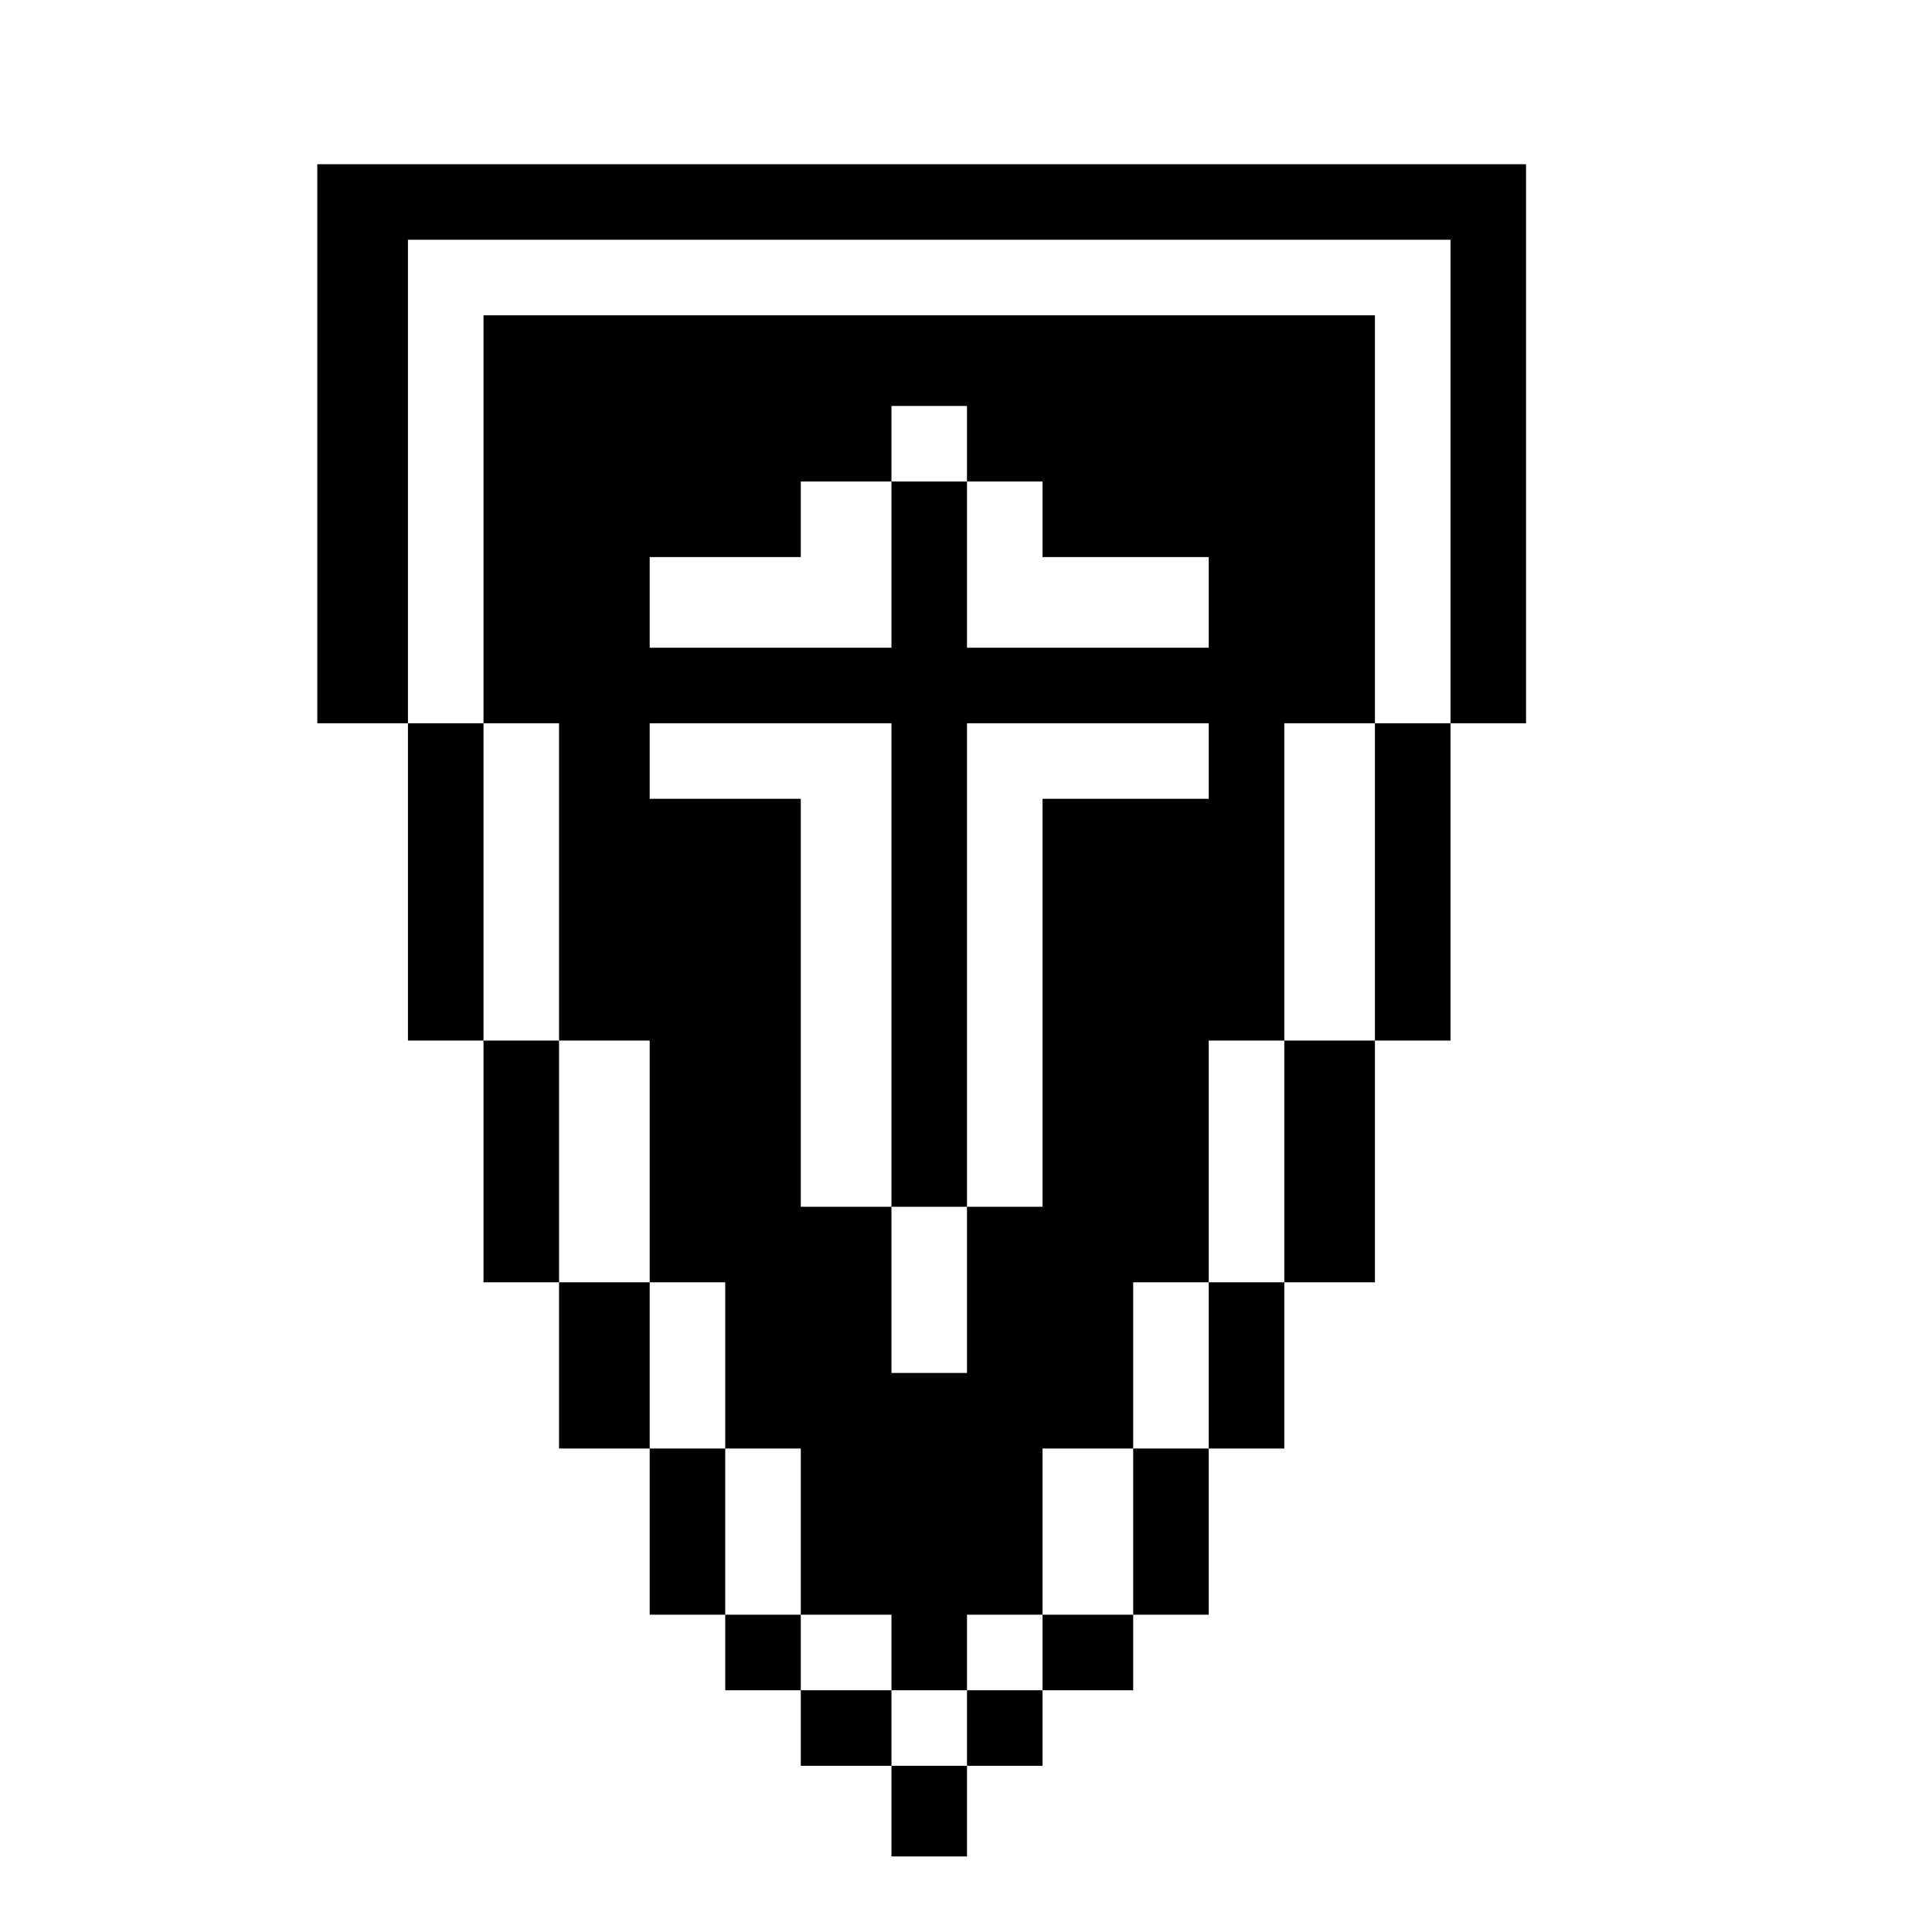 <?xml version="1.0" standalone="no"?>
<!DOCTYPE svg PUBLIC "-//W3C//DTD SVG 20010904//EN"
 "http://www.w3.org/TR/2001/REC-SVG-20010904/DTD/svg10.dtd">
<svg version="1.0" xmlns="http://www.w3.org/2000/svg"
 width="468pt" height="468pt" viewBox="0 0 468 468"
 preserveAspectRatio="xMidYMid meet">
<g transform="translate(0,468) scale(0.366,-0.366)"
fill="#000000" stroke="none">
<path d="M210 985 l0 -185 30 0 30 0 0 -105 0 -105 25 0 25 0 0 -80 0 -80 25
0 25 0 0 -55 0 -55 30 0 30 0 0 -55 0 -55 25 0 25 0 0 -25 0 -25 25 0 25 0 0
-25 0 -25 30 0 30 0 0 -30 0 -30 25 0 25 0 0 30 0 30 25 0 25 0 0 25 0 25 30
0 30 0 0 25 0 25 25 0 25 0 0 55 0 55 25 0 25 0 0 55 0 55 30 0 30 0 0 80 0
80 25 0 25 0 0 105 0 105 25 0 25 0 0 185 0 185 -400 0 -400 0 0 -185z m750
-25 l0 -160 -25 0 -25 0 0 -105 0 -105 -30 0 -30 0 0 -80 0 -80 -25 0 -25 0 0
-55 0 -55 -25 0 -25 0 0 -55 0 -55 -30 0 -30 0 0 -25 0 -25 -25 0 -25 0 0 -25
0 -25 -25 0 -25 0 0 25 0 25 -30 0 -30 0 0 25 0 25 -25 0 -25 0 0 55 0 55 -25
0 -25 0 0 55 0 55 -30 0 -30 0 0 80 0 80 -25 0 -25 0 0 105 0 105 -25 0 -25 0
0 160 0 160 345 0 345 0 0 -160z"/>
<path d="M320 935 l0 -135 25 0 25 0 0 -105 0 -105 30 0 30 0 0 -80 0 -80 25
0 25 0 0 -55 0 -55 25 0 25 0 0 -55 0 -55 30 0 30 0 0 -25 0 -25 25 0 25 0 0
25 0 25 25 0 25 0 0 55 0 55 30 0 30 0 0 55 0 55 25 0 25 0 0 80 0 80 25 0 25
0 0 105 0 105 30 0 30 0 0 135 0 135 -295 0 -295 0 0 -135z m320 50 l0 -25 25
0 25 0 0 -25 0 -25 55 0 55 0 0 -30 0 -30 -80 0 -80 0 0 55 0 55 -25 0 -25 0
0 -55 0 -55 -80 0 -80 0 0 30 0 30 50 0 50 0 0 25 0 25 30 0 30 0 0 25 0 25
25 0 25 0 0 -25z m-50 -345 l0 -160 25 0 25 0 0 160 0 160 80 0 80 0 0 -25 0
-25 -55 0 -55 0 0 -135 0 -135 -25 0 -25 0 0 -55 0 -55 -25 0 -25 0 0 55 0 55
-30 0 -30 0 0 135 0 135 -50 0 -50 0 0 25 0 25 80 0 80 0 0 -160z"/>
</g>
</svg>
